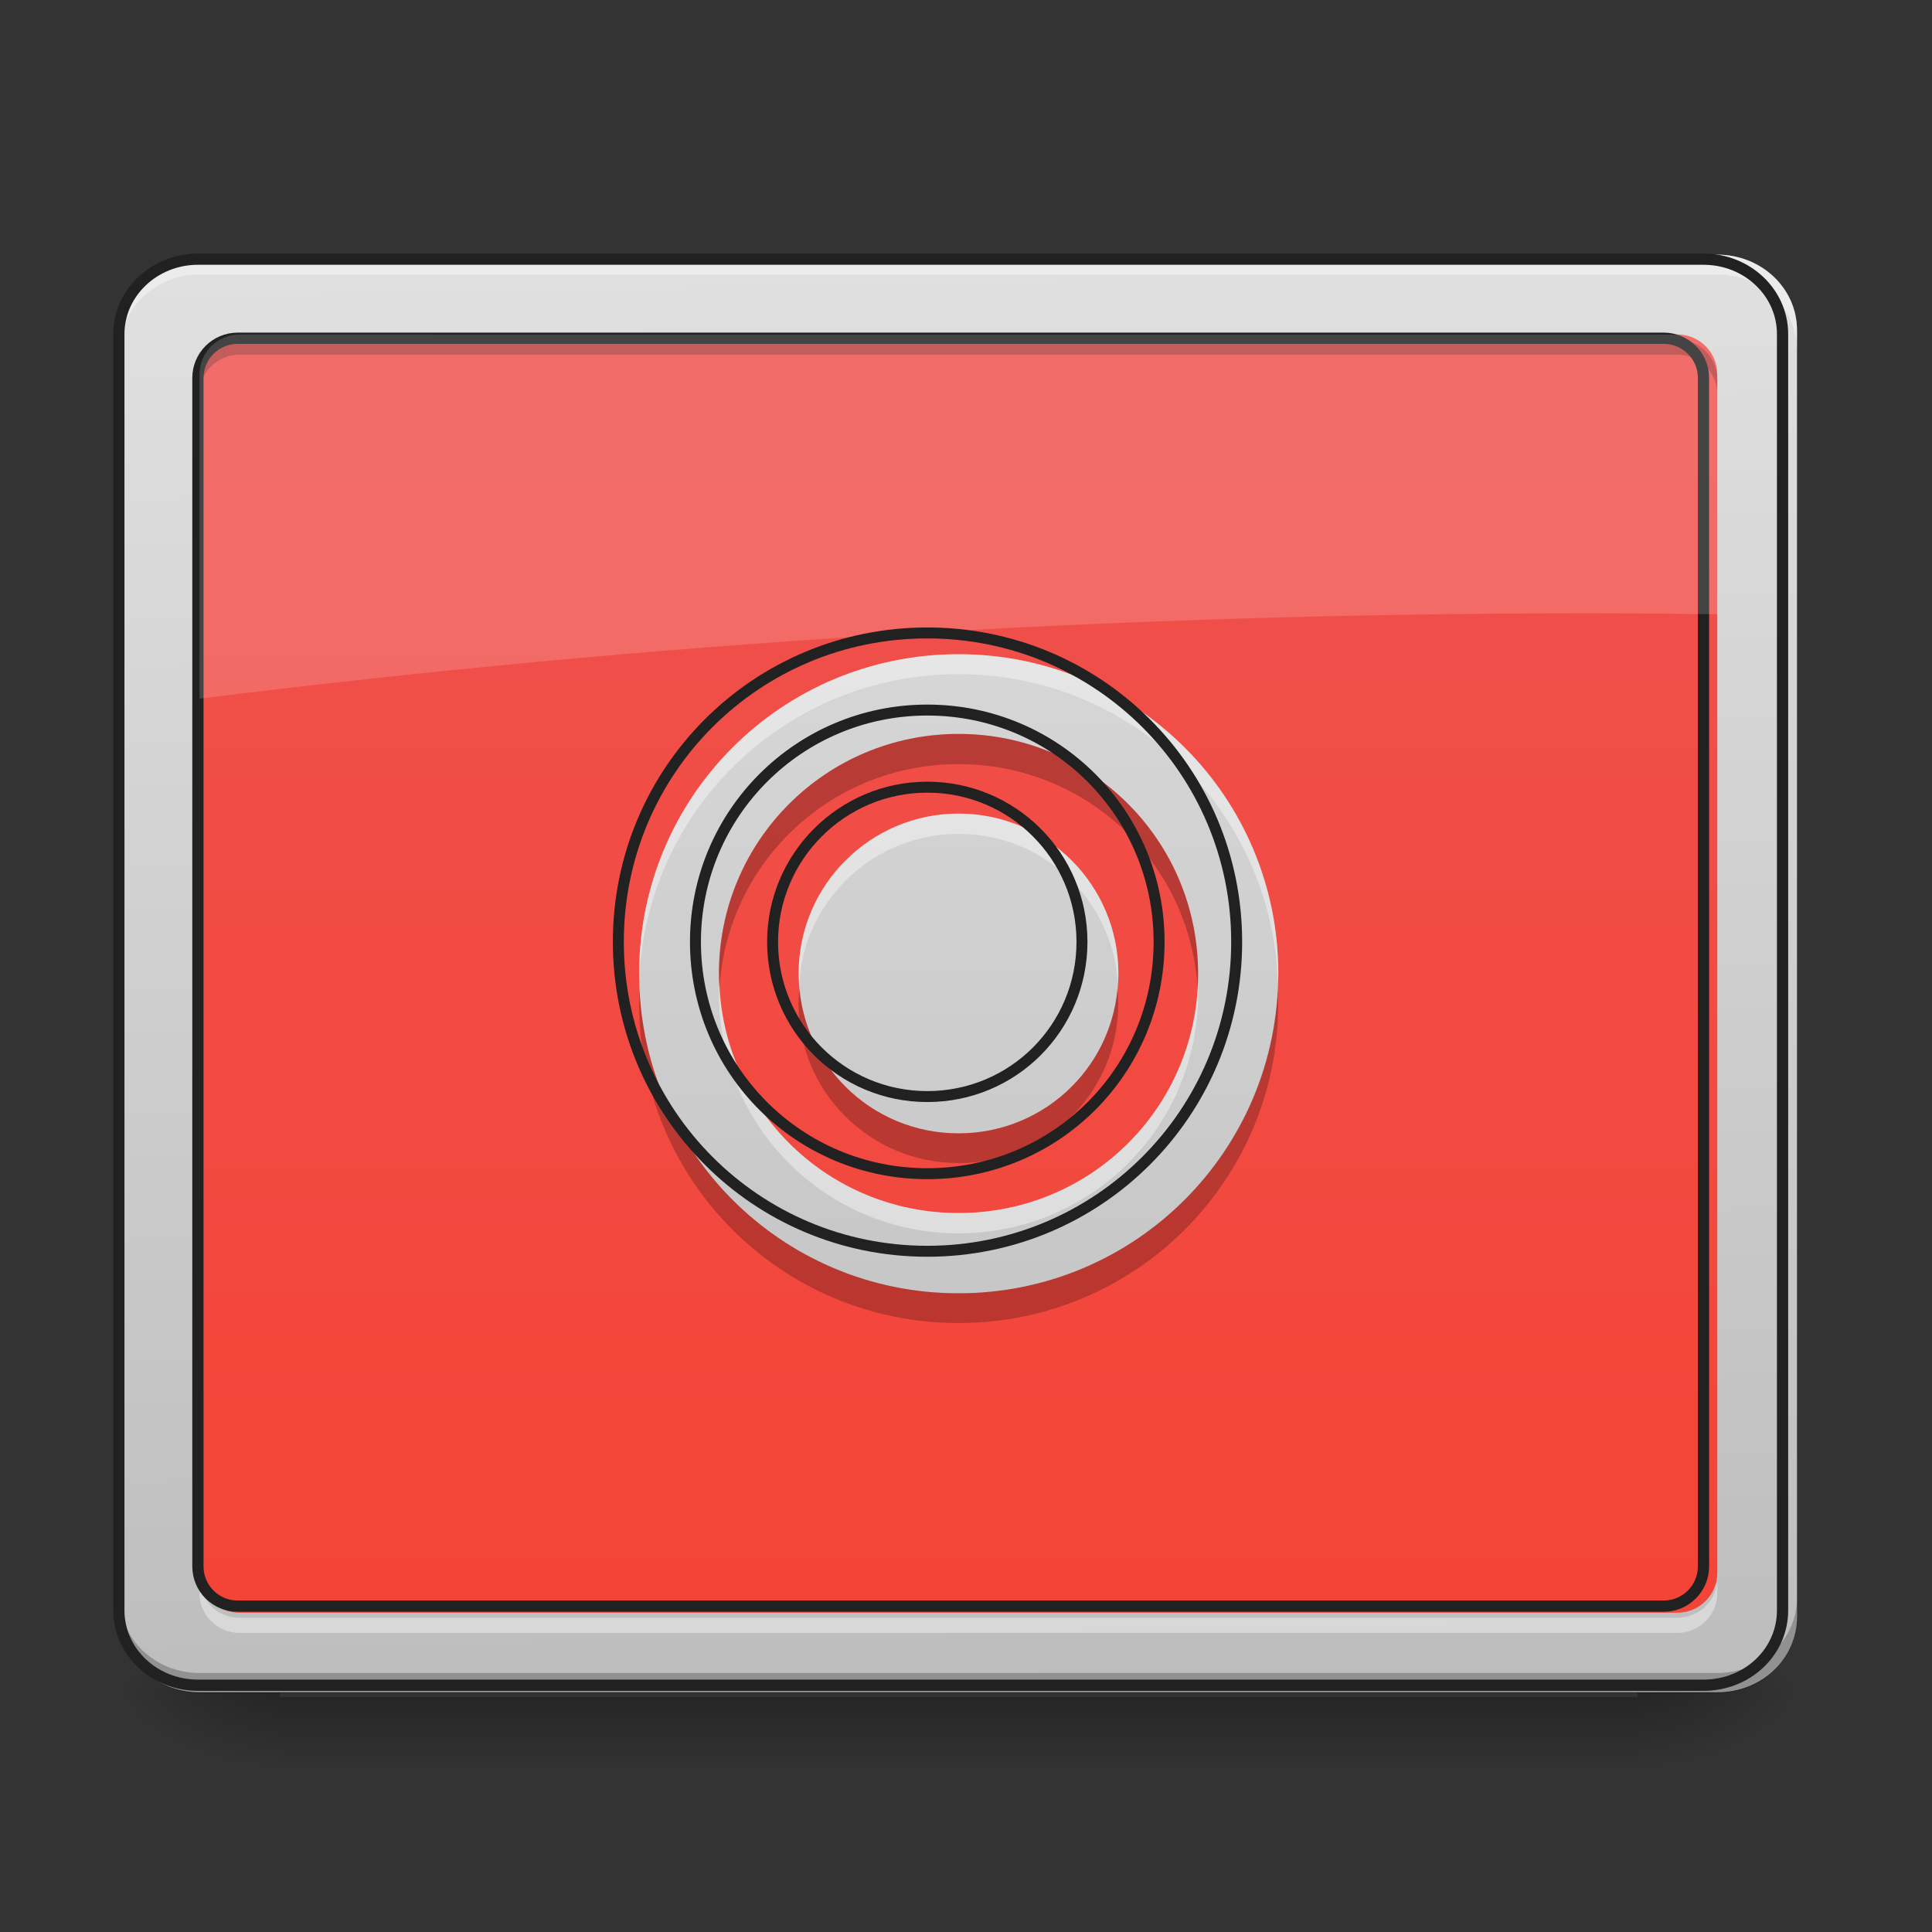 <svg height="16" viewBox="0 0 16 16" width="16" xmlns="http://www.w3.org/2000/svg" xmlns:xlink="http://www.w3.org/1999/xlink"><rect x="0" y="0" width="16" height="16" fill="#333333" stroke="none"/><linearGradient id="a" gradientUnits="userSpaceOnUse" x1="7.607" x2="7.607" y1="14.017" y2="14.678"><stop offset="0" stop-opacity=".275"/><stop offset="1" stop-opacity="0"/></linearGradient><linearGradient id="b"><stop offset="0" stop-opacity=".314"/><stop offset=".222" stop-opacity=".275"/><stop offset="1" stop-opacity="0"/></linearGradient><radialGradient id="c" cx="450.909" cy="189.579" gradientTransform="matrix(0 -.039 -.07 -0 26.727 31.798)" gradientUnits="userSpaceOnUse" r="21.167" xlink:href="#b"/><radialGradient id="d" cx="450.909" cy="189.579" gradientTransform="matrix(-0 .039 .07 0 -10.85 -3.764)" gradientUnits="userSpaceOnUse" r="21.167" xlink:href="#b"/><radialGradient id="e" cx="450.909" cy="189.579" gradientTransform="matrix(-0 -.039 .07 -0 -10.85 31.798)" gradientUnits="userSpaceOnUse" r="21.167" xlink:href="#b"/><radialGradient id="f" cx="450.909" cy="189.579" gradientTransform="matrix(0 .039 -.07 0 26.727 -3.764)" gradientUnits="userSpaceOnUse" r="21.167" xlink:href="#b"/><linearGradient id="g"><stop offset="0" stop-color="#bdbdbd"/><stop offset="1" stop-color="#e0e0e0"/></linearGradient><linearGradient id="h" gradientTransform="matrix(.036 0 0 .095 -2.455 15.588)" gradientUnits="userSpaceOnUse" x1="306.753" x2="305.955" xlink:href="#g" y1="-16.485" y2="-141.415"/><linearGradient id="i" gradientUnits="userSpaceOnUse" x1="7.938" x2="7.938" y1="14.017" y2="2.11"><stop offset="0" stop-color="#f44336"/><stop offset="1" stop-color="#ef5350"/></linearGradient><linearGradient id="j" gradientUnits="userSpaceOnUse" x1="7.938" x2="7.938" xlink:href="#g" y1="14.017" y2="2.11"/><path d="m2.316 14.055h11.246v.625h-11.246zm0 0" fill="url(#a)"/><path d="m13.562 14.016h1.32v-.66h-1.32zm0 0" fill="url(#c)"/><path d="m2.316 14.016h-1.324v.664h1.324zm0 0" fill="url(#d)"/><path d="m2.316 14.016h-1.324v-.66h1.324zm0 0" fill="url(#e)"/><path d="m13.562 14.016h1.32v.664h-1.32zm0 0" fill="url(#f)"/><path d="m1.652 2.109h12.57c.367 0 .66.281.66.625v10.656c0 .348-.293.625-.66.625h-12.57c-.363 0-.66-.277-.66-.625v-10.656c0-.344.297-.625.66-.625zm0 0" fill="url(#h)"/><path d="m1.984 2.77h11.906c.184 0 .332.148.332.332v9.922c0 .184-.148.332-.332.332h-11.906c-.184 0-.332-.148-.332-.332v-9.922c0-.184.148-.332.332-.332zm0 0" fill="url(#i)"/><path d="m1.652 2.109c-.363 0-.66.277-.66.625v.164c0-.344.297-.625.66-.625h12.57c.367 0 .66.281.66.625v-.164c0-.348-.293-.625-.66-.625zm0 0" fill="#fff" fill-opacity=".392"/><path d="m1.652 14.023c-.363 0-.66-.281-.66-.625v-.168c0 .348.297.625.66.625h12.57c.367 0 .66-.277.66-.625v.168c0 .344-.293.625-.66.625zm0 0" fill-opacity=".235"/><path d="m52.87-147.506h402.212c11.749 0 21.123 8.999 21.123 19.998v340.967c0 11.124-9.374 19.998-21.123 19.998h-402.212c-11.624 0-21.123-8.874-21.123-19.998v-340.967c0-10.999 9.499-19.998 21.123-19.998zm0 0" fill="none" stroke="#212121" stroke-linecap="round" stroke-width="3" transform="matrix(.031 0 0 .031 0 6.719)"/><path d="m1.984 2.812c-.184 0-.332.148-.332.332v.121c0-.18.148-.328.332-.328h11.906c.184 0 .332.148.332.328v-.121c0-.184-.148-.332-.332-.332zm0 0" fill-opacity=".235"/><path d="m1.984 13.523c-.184 0-.332-.148-.332-.328v-.125c0 .184.148.328.332.328h11.906c.184 0 .332-.145.332-.328v.125c0 .18-.148.328-.332.328zm0 0" fill="#fff" fill-opacity=".392"/><path d="m63.494-126.383h380.964c5.874 0 10.624 4.75 10.624 10.624v317.47c0 5.874-4.75 10.624-10.624 10.624h-380.964c-5.874 0-10.624-4.75-10.624-10.624v-317.47c0-5.874 4.75-10.624 10.624-10.624zm0 0" fill="none" stroke="#212121" stroke-linecap="round" stroke-linejoin="round" stroke-width="3" transform="matrix(.031 0 0 .031 0 6.719)"/><path d="m1.984 2.77c-.184 0-.332.148-.332.332v2.684c3.695-.461 7.547-.707 11.512-.707.355 0 .707.004 1.059.008v-1.984c0-.184-.148-.332-.332-.332zm0 0" fill="#fff" fill-opacity=".157"/><path d="m7.938 5.418c-1.465 0-2.645 1.18-2.645 2.645s1.18 2.648 2.645 2.648 2.648-1.184 2.648-2.648-1.184-2.645-2.648-2.645zm0 .66c1.102 0 1.984.887 1.984 1.984 0 1.102-.883 1.984-1.984 1.984-1.098 0-1.984-.883-1.984-1.984 0-1.098.887-1.984 1.984-1.984zm0 .66c-.73 0-1.324.594-1.324 1.324 0 .734.594 1.324 1.324 1.324.734 0 1.324-.59 1.324-1.324 0-.73-.59-1.324-1.324-1.324zm0 0" fill="url(#j)"/><path d="m7.938 5.418c-1.465 0-2.645 1.18-2.645 2.645v.082c.043-1.426 1.207-2.562 2.645-2.562s2.602 1.137 2.645 2.562c0-.027.004-.055.004-.082 0-1.465-1.184-2.645-2.648-2.645zm0 1.32c-.73 0-1.324.594-1.324 1.324 0 .027.004.055.004.082.043-.691.617-1.238 1.32-1.238.707 0 1.277.547 1.32 1.238.004-.027.004-.055.004-.082 0-.73-.59-1.324-1.324-1.324zm-1.98 1.406c-.004.027-.004.055-.004.086 0 1.098.887 1.984 1.984 1.984 1.102 0 1.984-.887 1.984-1.984 0-.031 0-.059 0-.086-.043 1.062-.91 1.902-1.984 1.902-1.07 0-1.938-.84-1.98-1.902zm0 0" fill="#fff" fill-opacity=".392"/><path d="m7.938 6.078c-1.098 0-1.984.887-1.984 1.984 0 .043.004.082.004.125.062-1.043.922-1.859 1.98-1.859s1.918.816 1.98 1.859c.004-.043.004-.082.004-.125 0-1.098-.883-1.984-1.984-1.984zm-2.641 2.109c-.004.039-.004.082-.004.125 0 1.465 1.18 2.645 2.645 2.645s2.648-1.18 2.648-2.645c0-.043-.004-.086-.004-.125-.066 1.406-1.219 2.523-2.645 2.523-1.422 0-2.578-1.117-2.641-2.523zm1.324 0c-.004.039-.008.082-.008.125 0 .73.594 1.32 1.324 1.32.734 0 1.324-.59 1.324-1.32 0-.043-.004-.086-.008-.125-.059.676-.625 1.199-1.316 1.199s-1.254-.523-1.316-1.199zm0 0" fill-opacity=".235"/><path d="m959.908 655.213c-177.148 0-319.812 142.664-319.812 319.812s142.664 320.284 319.812 320.284 320.284-143.136 320.284-320.284-143.136-319.812-320.284-319.812zm0 79.835c133.216 0 239.977 107.234 239.977 239.977 0 133.216-106.761 239.977-239.977 239.977-132.743 0-239.977-106.761-239.977-239.977 0-132.743 107.234-239.977 239.977-239.977zm0 79.835c-88.338 0-160.142 71.804-160.142 160.142 0 88.81 71.804 160.142 160.142 160.142 88.81 0 160.142-71.332 160.142-160.142 0-88.338-71.332-160.142-160.142-160.142zm0 0" fill="none" stroke="#212121" stroke-linecap="round" stroke-linejoin="round" stroke-width="11.339" transform="scale(.008)"/></svg>